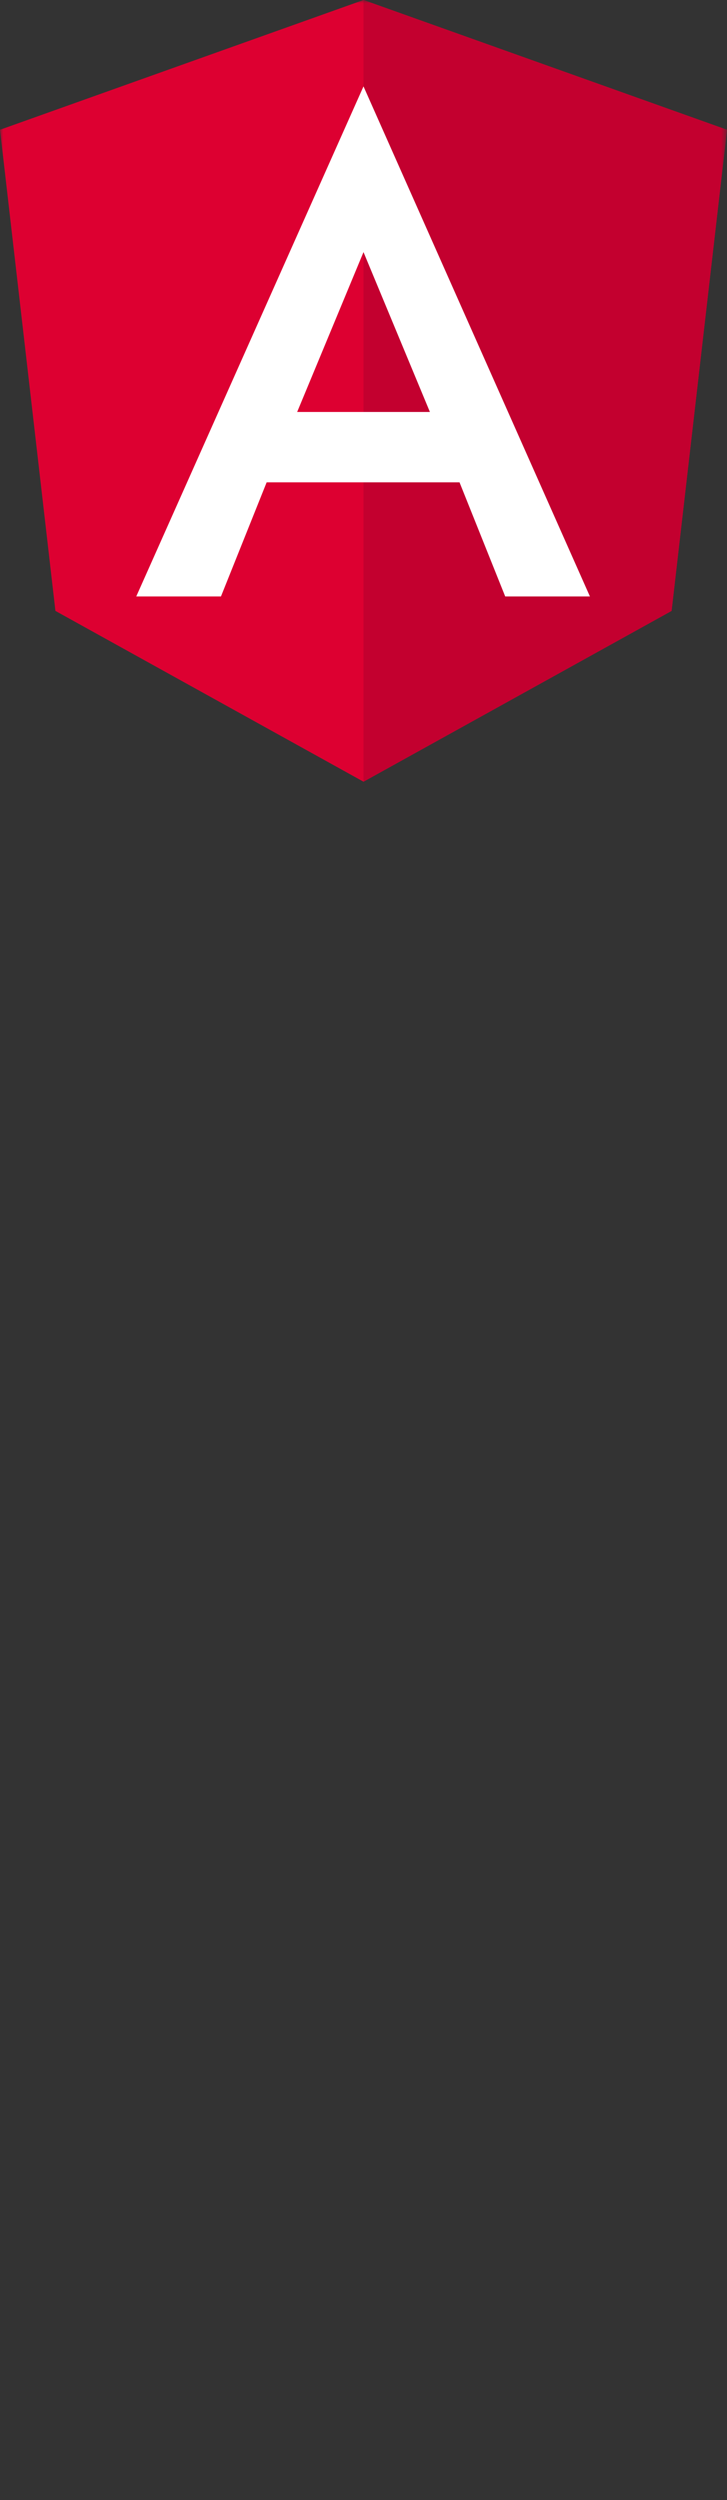 <svg width="114.4" height="393" viewBox="0 0 114.4 393" xmlns="http://www.w3.org/2000/svg" xmlns:xlink="http://www.w3.org/1999/xlink" fill="none">
    <rect x="0" y="0" width="114.4" height="393" fill="#333333" stroke="none"/>
    <mask id="mask0" mask-type="alpha" maskUnits="userSpaceOnUse" x="0" y="0" width="114.4" height="393">
        <rect width="114.4" height="393" fill="#FFFFFF" />
    </mask>
    <g mask="url(#mask0)">
        <g clip-path="url(#clip0)">
            <polygon fill="#DD0031" points="57.2,0 57.2,0 57.2,0 0,20.4 8.72,96.03 57.2,122.88 57.2,122.88 57.2,122.88 105.68,96.03 114.4,20.4 57.2,0" />
            <polygon fill="#C3002F" points="57.2,0 57.2,13.64 57.2,13.58 57.2,75.82 57.2,75.82 57.2,122.88 57.2,122.88 105.68,96.03 114.4,20.4 57.2,0" />
            <path fill="#FFFFFF" d="M57.2,13.58L21.44,93.76l0,0h13.33l0,0l7.19-17.94h30.35l7.19,17.94l0,0h13.33l0,0L57.2,13.58L57.2,13.58 L57.2,13.58L57.2,13.58L57.2,13.58L57.2,13.58z M67.65,64.76H46.76L57.2,39.63L67.65,64.76L67.65,64.76z" />
        </g>
    </g>
    <defs>
        <clipPath id="clip0">
            <rect x="0" y="0" width="114.4" height="393" fill="#FFFFFF" />
        </clipPath>
    </defs>
</svg>
